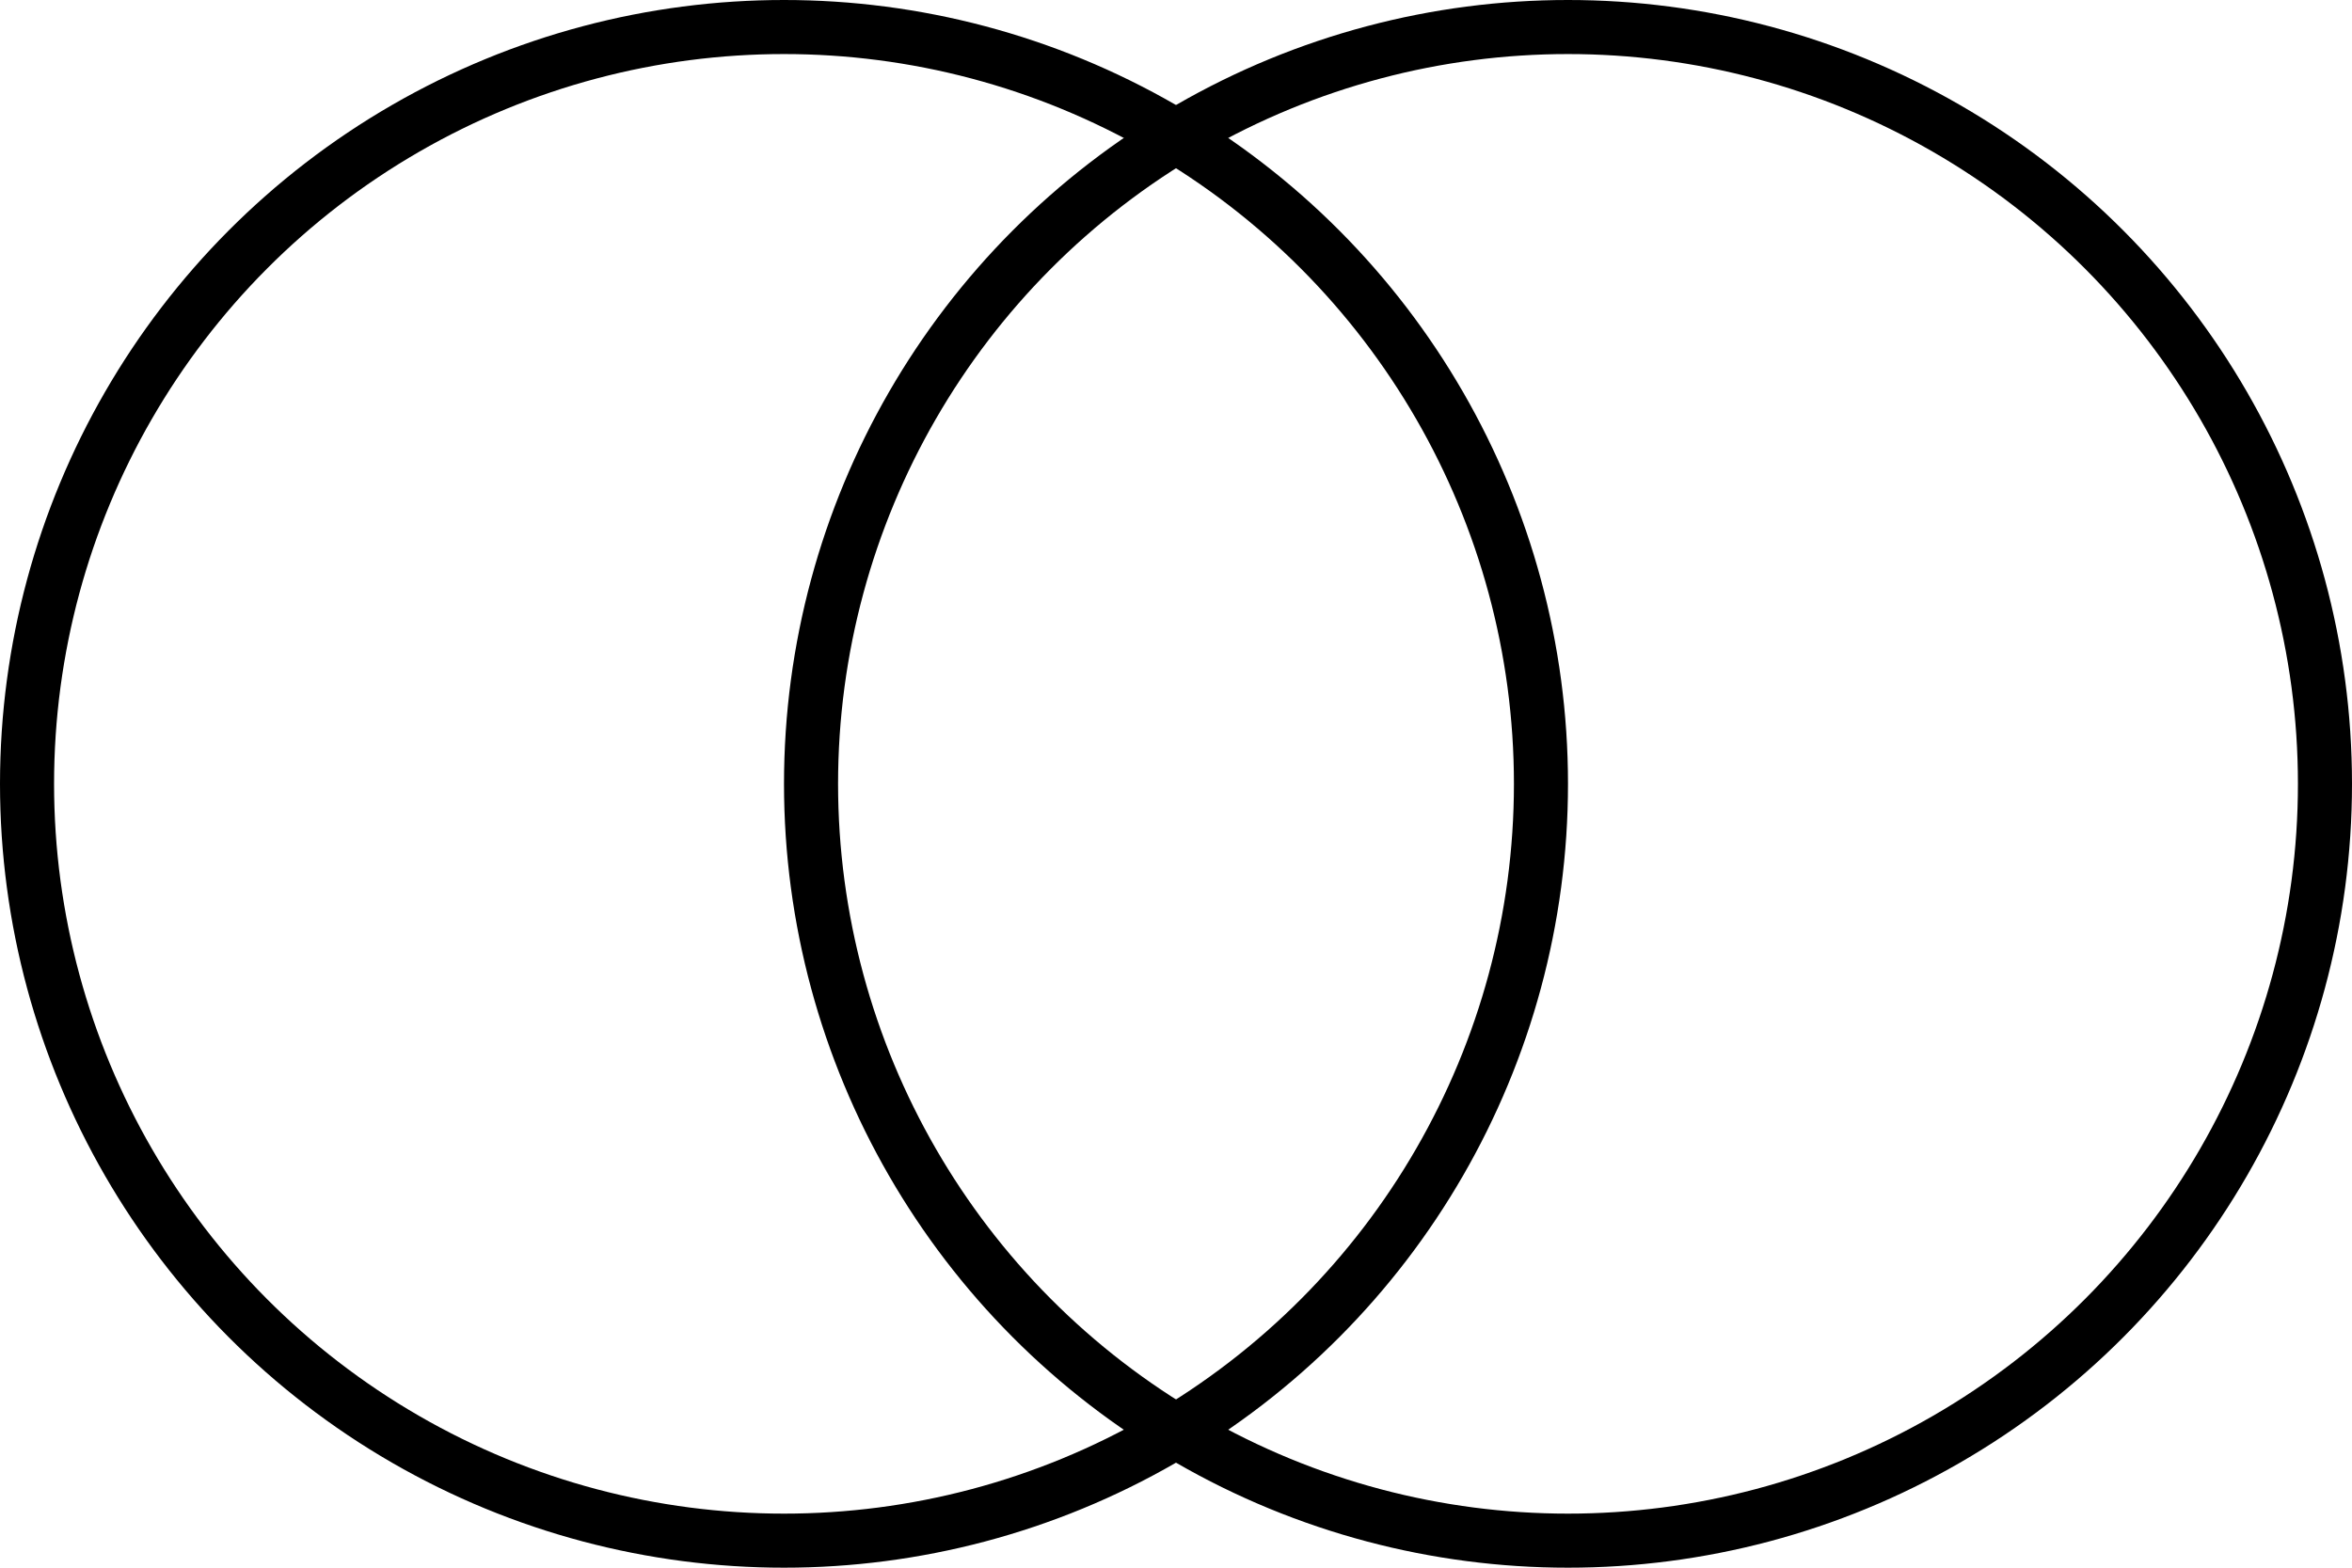 <svg width="87" height="58" viewBox="0 0 87 58" fill="none" xmlns="http://www.w3.org/2000/svg">
<circle cx="29" cy="29" r="28" stroke="black" stroke-width="2"/>
<circle cx="58" cy="29" r="28" stroke="black" stroke-width="2"/>
</svg>
